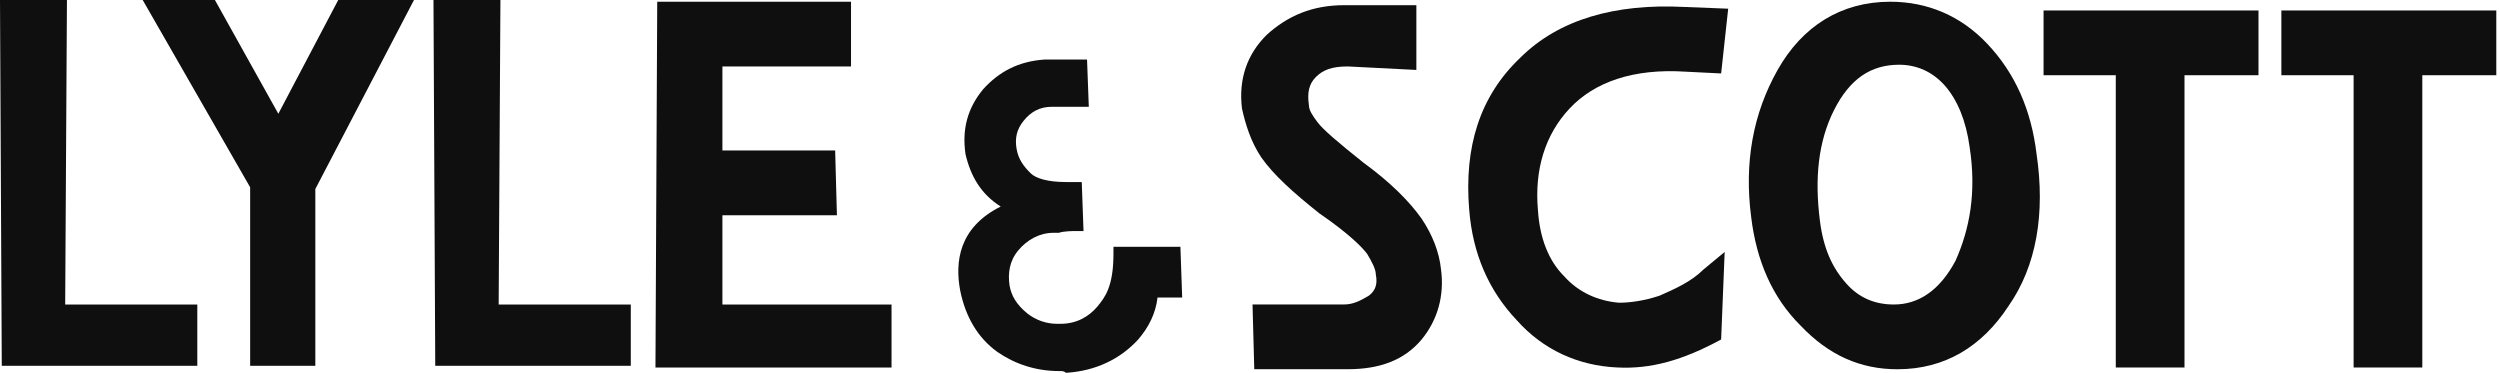 <svg width="255" height="38" viewBox="0 0 255 38" fill="none" xmlns="http://www.w3.org/2000/svg">
<g clip-path="url(#clip0_3_3221)">
<path fill-rule="evenodd" clip-rule="evenodd" d="M20.126 31.062V37.31H0.18L0 0H6.828L6.649 31.062H20.126Z" fill="#0F0F0F"/>
<path fill-rule="evenodd" clip-rule="evenodd" d="M32.164 37.31H25.515V19.102L14.554 0H21.921L28.39 11.604L34.5 0H42.227L32.164 19.28V37.31Z" fill="#0F0F0F"/>
<path fill-rule="evenodd" clip-rule="evenodd" d="M64.341 31.062V37.31H44.395L44.215 0H51.043L50.864 31.062H64.341Z" fill="#0F0F0F"/>
<path fill-rule="evenodd" clip-rule="evenodd" d="M73.686 6.781V15.35H85.186L85.366 21.955H73.686V31.059H90.937V37.485H66.857L67.037 0.176H86.804V6.781H73.686Z" fill="#0F0F0F"/>
<path fill-rule="evenodd" clip-rule="evenodd" d="M137.46 6.777C135.843 6.777 134.945 7.134 134.226 7.848C133.507 8.562 133.327 9.455 133.507 10.704C133.507 11.24 133.866 11.775 134.406 12.489C134.945 13.203 136.382 14.453 139.078 16.595C141.773 18.559 143.75 20.523 145.008 22.308C146.086 23.914 146.805 25.699 146.984 27.485C147.344 30.162 146.625 32.661 145.008 34.625C143.211 36.767 140.695 37.66 137.46 37.66H127.936L127.757 31.055H137.101C137.999 31.055 138.718 30.698 139.617 30.162C140.336 29.627 140.515 28.913 140.336 28.02C140.336 27.485 139.976 26.77 139.437 25.878C138.898 25.164 137.46 23.736 134.585 21.772C131.89 19.63 129.913 17.845 128.655 16.06C127.577 14.453 127.038 12.668 126.679 11.061C126.319 8.026 127.218 5.527 129.194 3.564C131.351 1.6 133.866 0.529 137.101 0.529H144.469V7.134L137.46 6.777Z" fill="#0F0F0F"/>
<path fill-rule="evenodd" clip-rule="evenodd" d="M222.819 7.673V37.485H215.81V7.673H208.443V1.068H230.366V7.673H222.819Z" fill="#0F0F0F"/>
<path fill-rule="evenodd" clip-rule="evenodd" d="M247.076 7.673V37.485H240.068V7.673H232.7V1.068H254.623V7.673H247.076Z" fill="#0F0F0F"/>
<path fill-rule="evenodd" clip-rule="evenodd" d="M171.962 7.313C166.571 6.956 162.618 8.384 160.102 11.062C157.587 13.74 156.508 17.31 156.868 21.416C157.048 24.272 157.946 26.593 159.563 28.199C161.001 29.806 162.977 30.699 165.134 30.877C166.212 30.877 167.65 30.699 169.267 30.163C170.884 29.449 172.501 28.735 173.759 27.485L175.916 25.7L175.556 34.626C171.603 36.768 168.368 37.661 164.954 37.482C161.001 37.304 157.407 35.697 154.711 32.662C151.836 29.628 150.219 25.879 149.86 21.416C149.321 14.989 150.938 9.812 155.071 5.885C159.024 1.958 164.774 0.351 171.783 0.708L176.275 0.887L175.556 7.492L171.962 7.313Z" fill="#0F0F0F"/>
<path fill-rule="evenodd" clip-rule="evenodd" d="M207.729 15.707C208.628 21.777 207.729 27.132 204.854 31.238C202.159 35.344 198.385 37.664 193.533 37.664C189.76 37.664 186.525 36.236 183.65 33.202C180.775 30.345 179.158 26.596 178.619 22.134C177.9 16.6 178.798 11.601 181.314 7.138C183.83 2.675 187.783 0.176 192.814 0.176C196.588 0.176 200.002 1.604 202.698 4.461C205.573 7.495 207.19 11.244 207.729 15.707ZM200.901 14.993C200.541 12.315 199.643 10.173 198.385 8.745C197.127 7.317 195.51 6.603 193.713 6.603C190.838 6.603 188.681 8.031 187.064 11.244C185.447 14.457 185.088 18.206 185.627 22.491C185.986 25.347 186.885 27.311 188.322 28.917C189.58 30.345 191.197 31.059 193.174 31.059C195.69 31.059 197.846 29.631 199.463 26.596C200.901 23.383 201.62 19.634 200.901 14.993Z" fill="#0F0F0F"/>
<path d="M108.003 37.847C105.667 37.847 103.51 37.133 101.714 35.884C99.737 34.456 98.479 32.313 97.94 29.636C97.401 26.779 97.76 23.209 102.073 21.067C100.096 19.817 99.018 18.032 98.479 15.712C98.12 13.212 98.659 11.07 100.276 9.107C101.893 7.321 103.87 6.25 106.565 6.072C106.745 6.072 107.284 6.072 107.823 6.072C108.901 6.072 109.98 6.072 110.339 6.072H110.878L111.058 10.892H110.339C110.339 10.892 110.159 10.892 109.98 10.892C109.261 10.892 107.643 10.892 107.284 10.892C106.026 10.892 105.128 11.427 104.409 12.32C103.69 13.212 103.51 14.105 103.69 15.176C103.87 16.247 104.409 16.961 105.128 17.675C105.667 18.211 106.925 18.568 108.722 18.568C109.261 18.568 109.62 18.568 109.62 18.568H110.339L110.519 23.566H109.8C109.44 23.566 108.542 23.566 108.003 23.745H107.464C106.026 23.745 104.768 24.459 103.87 25.53C102.971 26.601 102.792 27.851 102.971 29.1C103.151 30.171 103.69 31.064 104.768 31.956C105.667 32.67 106.745 33.028 107.823 33.028H108.183C109.8 33.028 111.058 32.313 111.956 31.242C112.675 30.35 113.573 29.279 113.573 25.887V25.173H120.402L120.582 30.35H118.066C117.886 31.956 117.167 33.385 116.089 34.634C114.292 36.598 111.776 37.847 108.722 38.026C108.542 37.847 108.362 37.847 108.003 37.847Z" fill="#0F0F0F"/>
</g>
<defs>
<clipPath id="clip0_3_3221">
<rect width="255" height="38" fill="white"/>
</clipPath>
</defs>
</svg>
